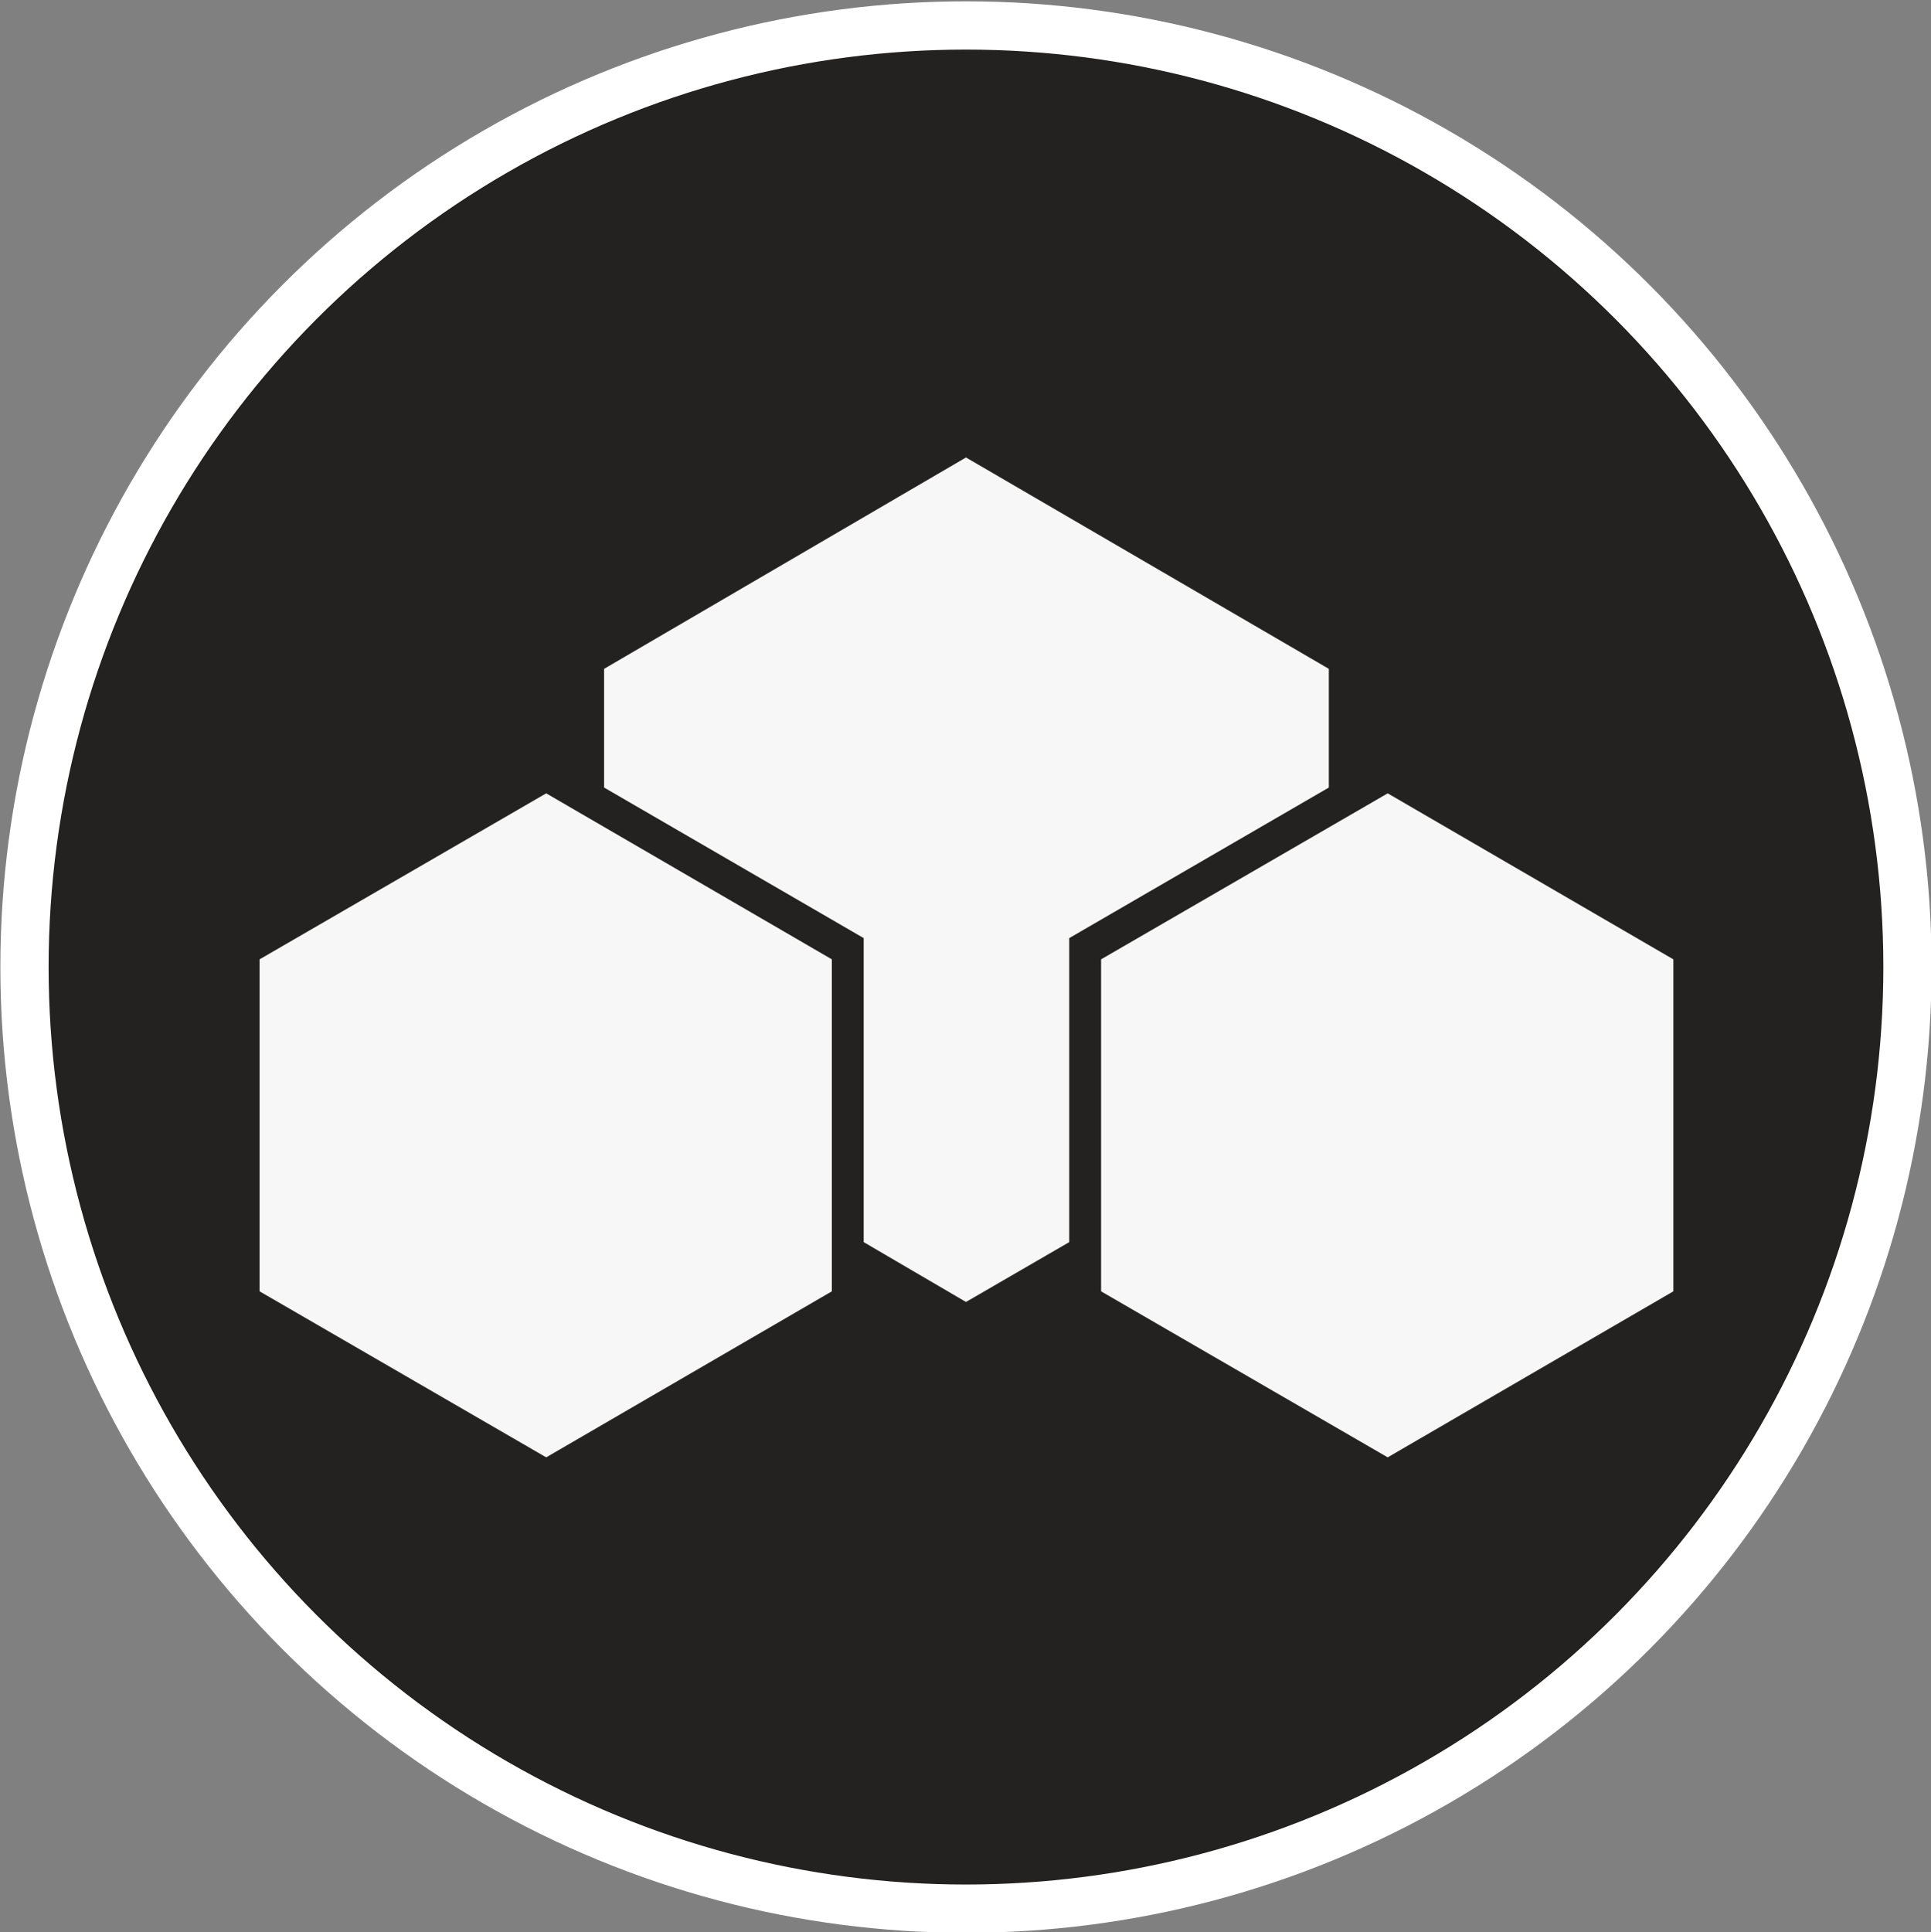 <svg id="Box_Left" data-name="Box Left" xmlns="http://www.w3.org/2000/svg" width="666.933" height="667.267" viewBox="0 0 2001 2002">
<rect x="0" y="0" width="2001" height="2002" fill="#808080" stroke="none"/>
<defs>
    <style>
      .cls-1 {
        fill: #232220;
        stroke: #fff;
        stroke-width: 50px;
      }

      .cls-2 {
        fill: #f7f7f7;
        fill-rule: evenodd;
      }
    </style>
  </defs>
  <circle class="cls-1" cx="1000.997" cy="1001.997" r="975.622"/>
  <path id="Box_Left-2" data-name="Box Left" class="cls-2" d="M269,994L566,822,862,994v344L566,1510,269,1338V994Z"/>
  <path id="Box_Left-3" data-name="Box Left" class="cls-2" d="M1141,994l297-172,296,172v344l-296,172-297-172V994Z"/>
  <path id="Box_Main-2" data-name="Box Main" class="cls-2" d="M626,693l375-219,376,219V816L1108,972v315l-107,62-106-62V972L626,816V693Z"/>
</svg>
